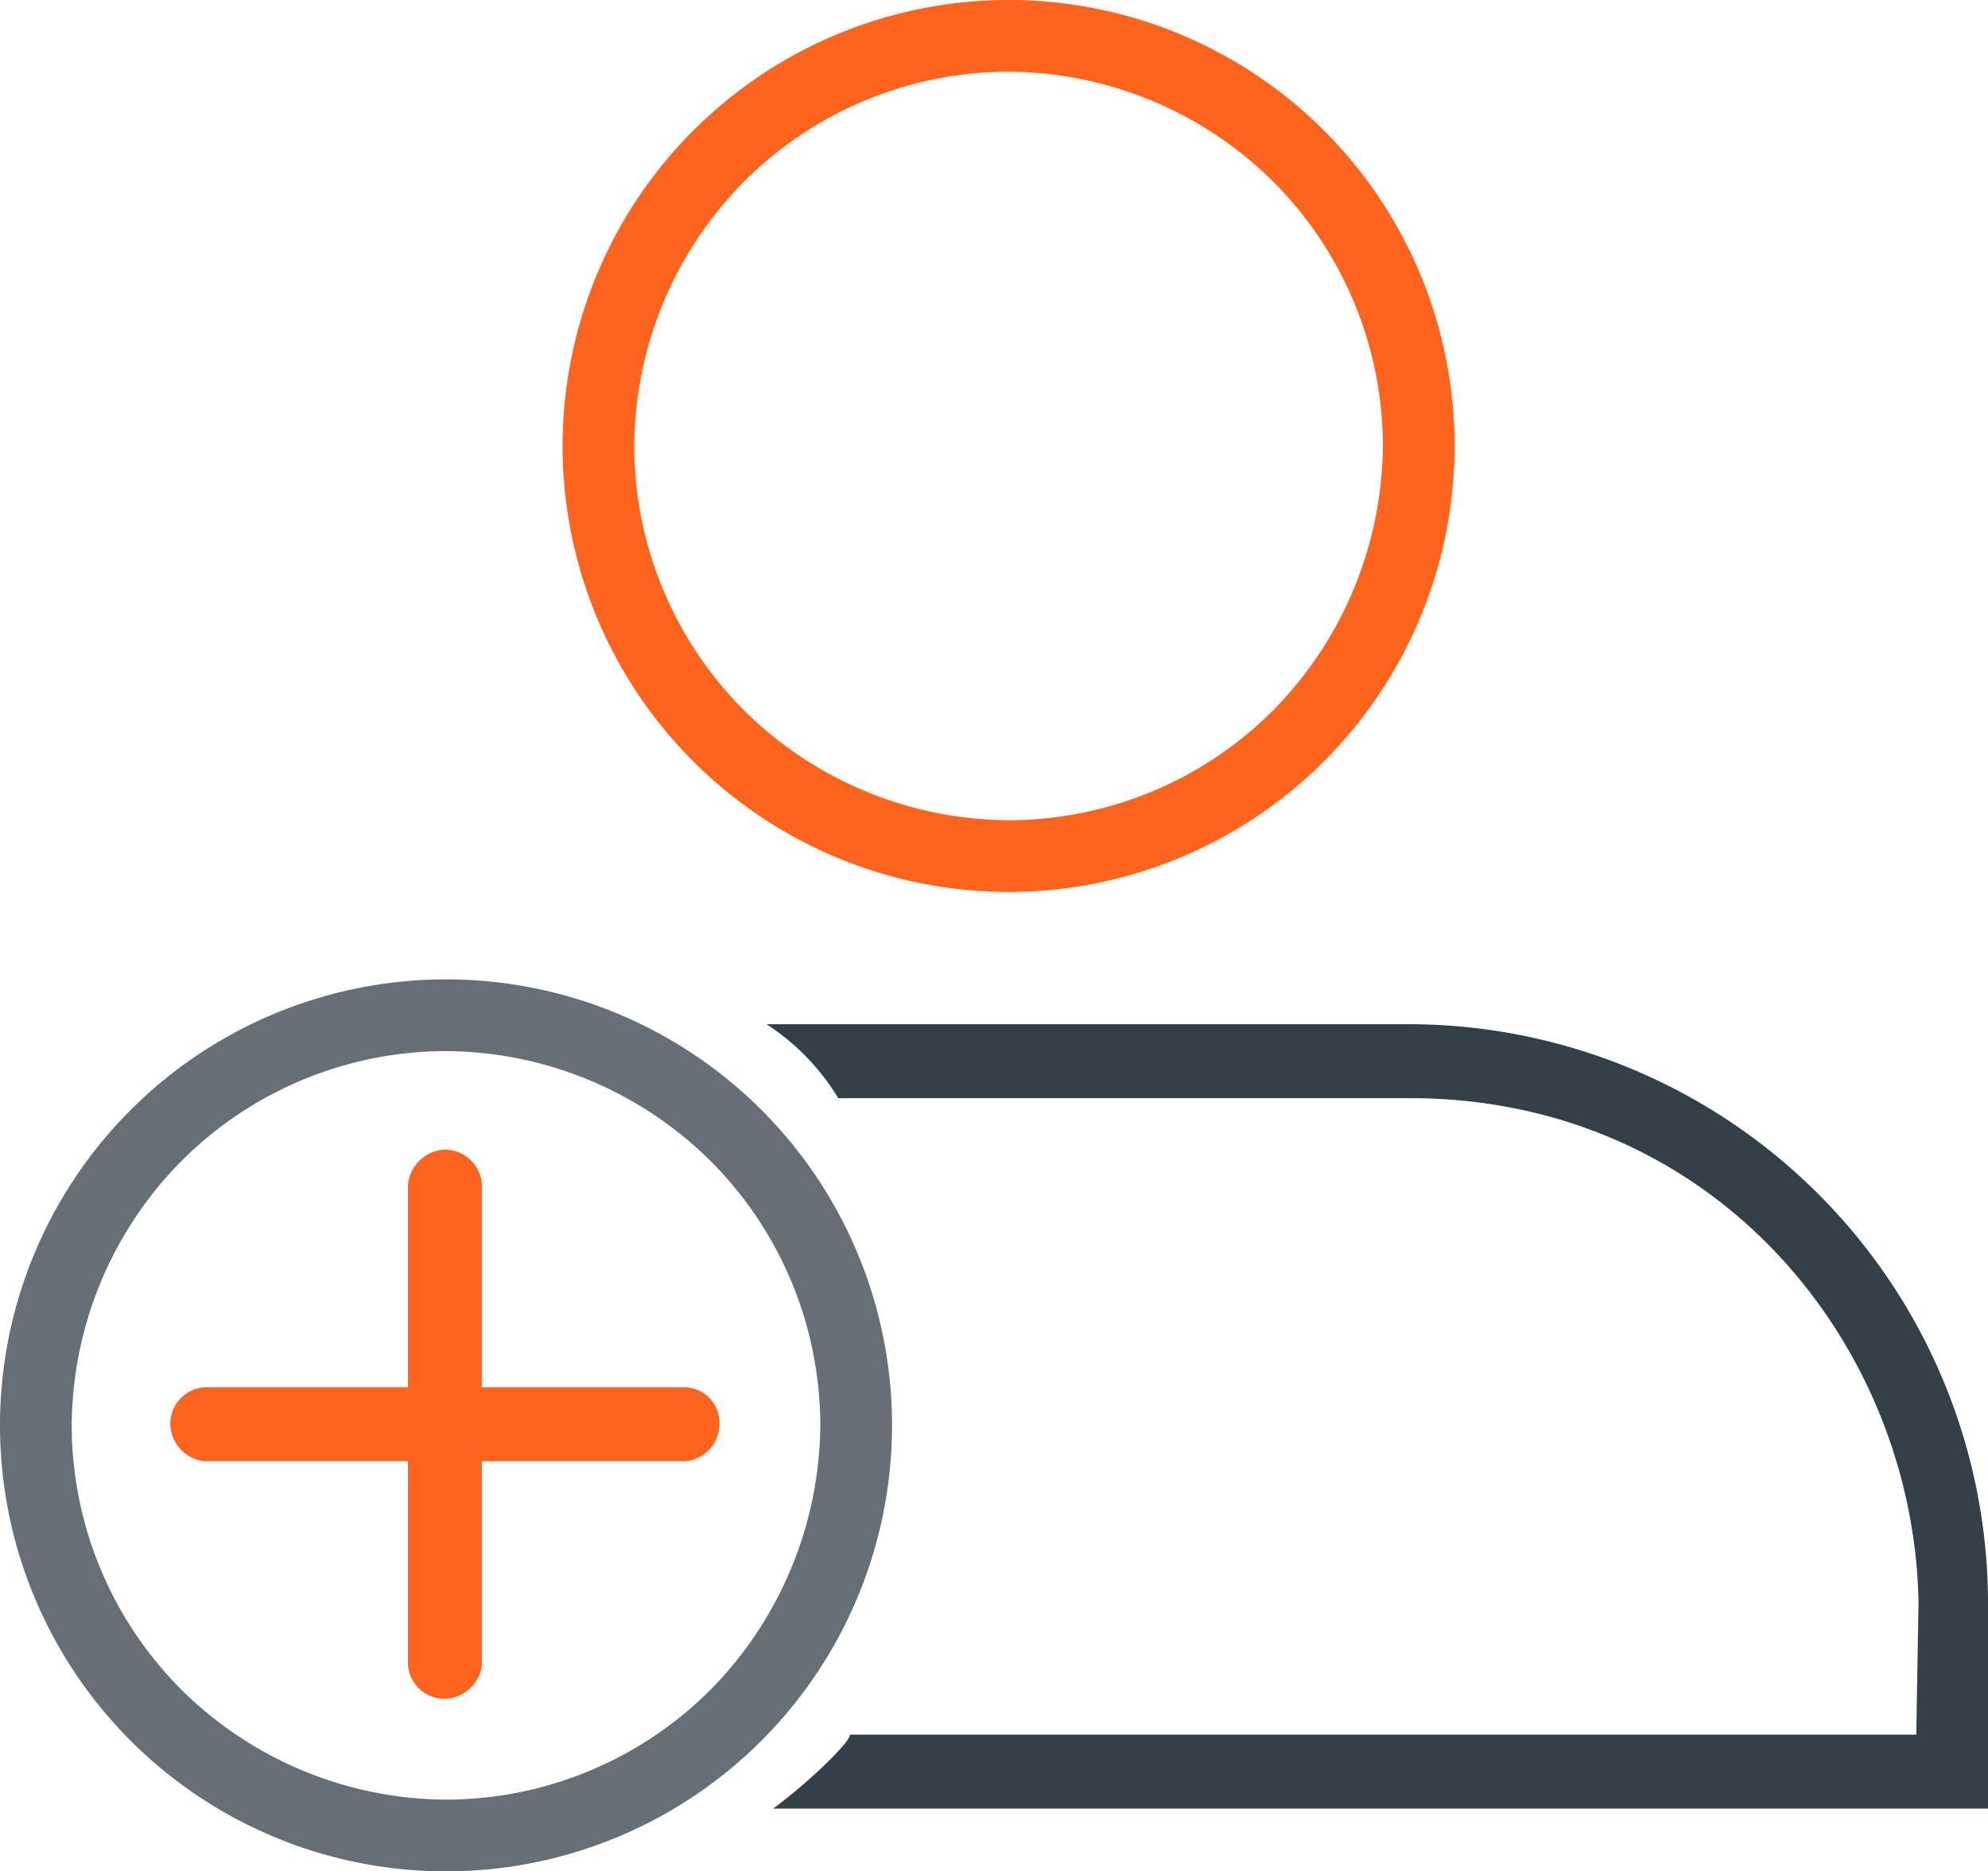 <svg id="Layer_1" data-name="Layer 1" xmlns="http://www.w3.org/2000/svg" viewBox="0 0 88.7 83.5"><path d="M91.7,50.5H63.1a10.24,10.24,0,0,1,3.2,3.3H91.6c13.8-.1,22.7,11,22.9,22.5l-.1,5.9H66.8c.2.1-1.4,1.8-3.4,3.3h54.2v-9A25.86,25.86,0,0,0,91.7,50.5Z" transform="translate(-28.9 -4.8)" fill="#334048"/><path d="M48.8,48.5A19.9,19.9,0,1,0,68.7,68.4,19.89,19.89,0,0,0,48.8,48.5ZM60.6,80.2a16.71,16.71,0,0,1-11.8,4.9A16.89,16.89,0,0,1,37,80.2a16.71,16.71,0,0,1-4.9-11.8A16.89,16.89,0,0,1,37,56.6a16.71,16.71,0,0,1,11.8-4.9,16.89,16.89,0,0,1,11.8,4.9,16.71,16.71,0,0,1,4.9,11.8A17,17,0,0,1,60.6,80.2Z" transform="translate(-28.9 -4.8)" fill="#656f75"/><path d="M59.4,66.7h-9V57.9a1.66,1.66,0,0,0-1.7-1.8,1.72,1.72,0,0,0-1.6,1.6v9H38.2a1.63,1.63,0,0,0-1.7,1.7A1.71,1.71,0,0,0,38,70h9.1v8.9a1.63,1.63,0,0,0,1.7,1.7,1.71,1.71,0,0,0,1.6-1.5V70h8.8A1.66,1.66,0,0,0,61,68.3,1.58,1.58,0,0,0,59.4,66.7Z" transform="translate(-28.9 -4.8)" fill="#ff641e"/><path d="M73.9,4.8A19.9,19.9,0,1,0,93.8,24.7,19.89,19.89,0,0,0,73.9,4.8ZM85.7,36.5a16.71,16.71,0,0,1-11.8,4.9,16.89,16.89,0,0,1-11.8-4.9,16.71,16.71,0,0,1-4.9-11.8,16.89,16.89,0,0,1,4.9-11.8A16.71,16.71,0,0,1,73.9,8a16.89,16.89,0,0,1,11.8,4.9,16.71,16.71,0,0,1,4.9,11.8A17,17,0,0,1,85.7,36.5Z" transform="translate(-28.9 -4.8)" fill="#ff641e"/></svg>